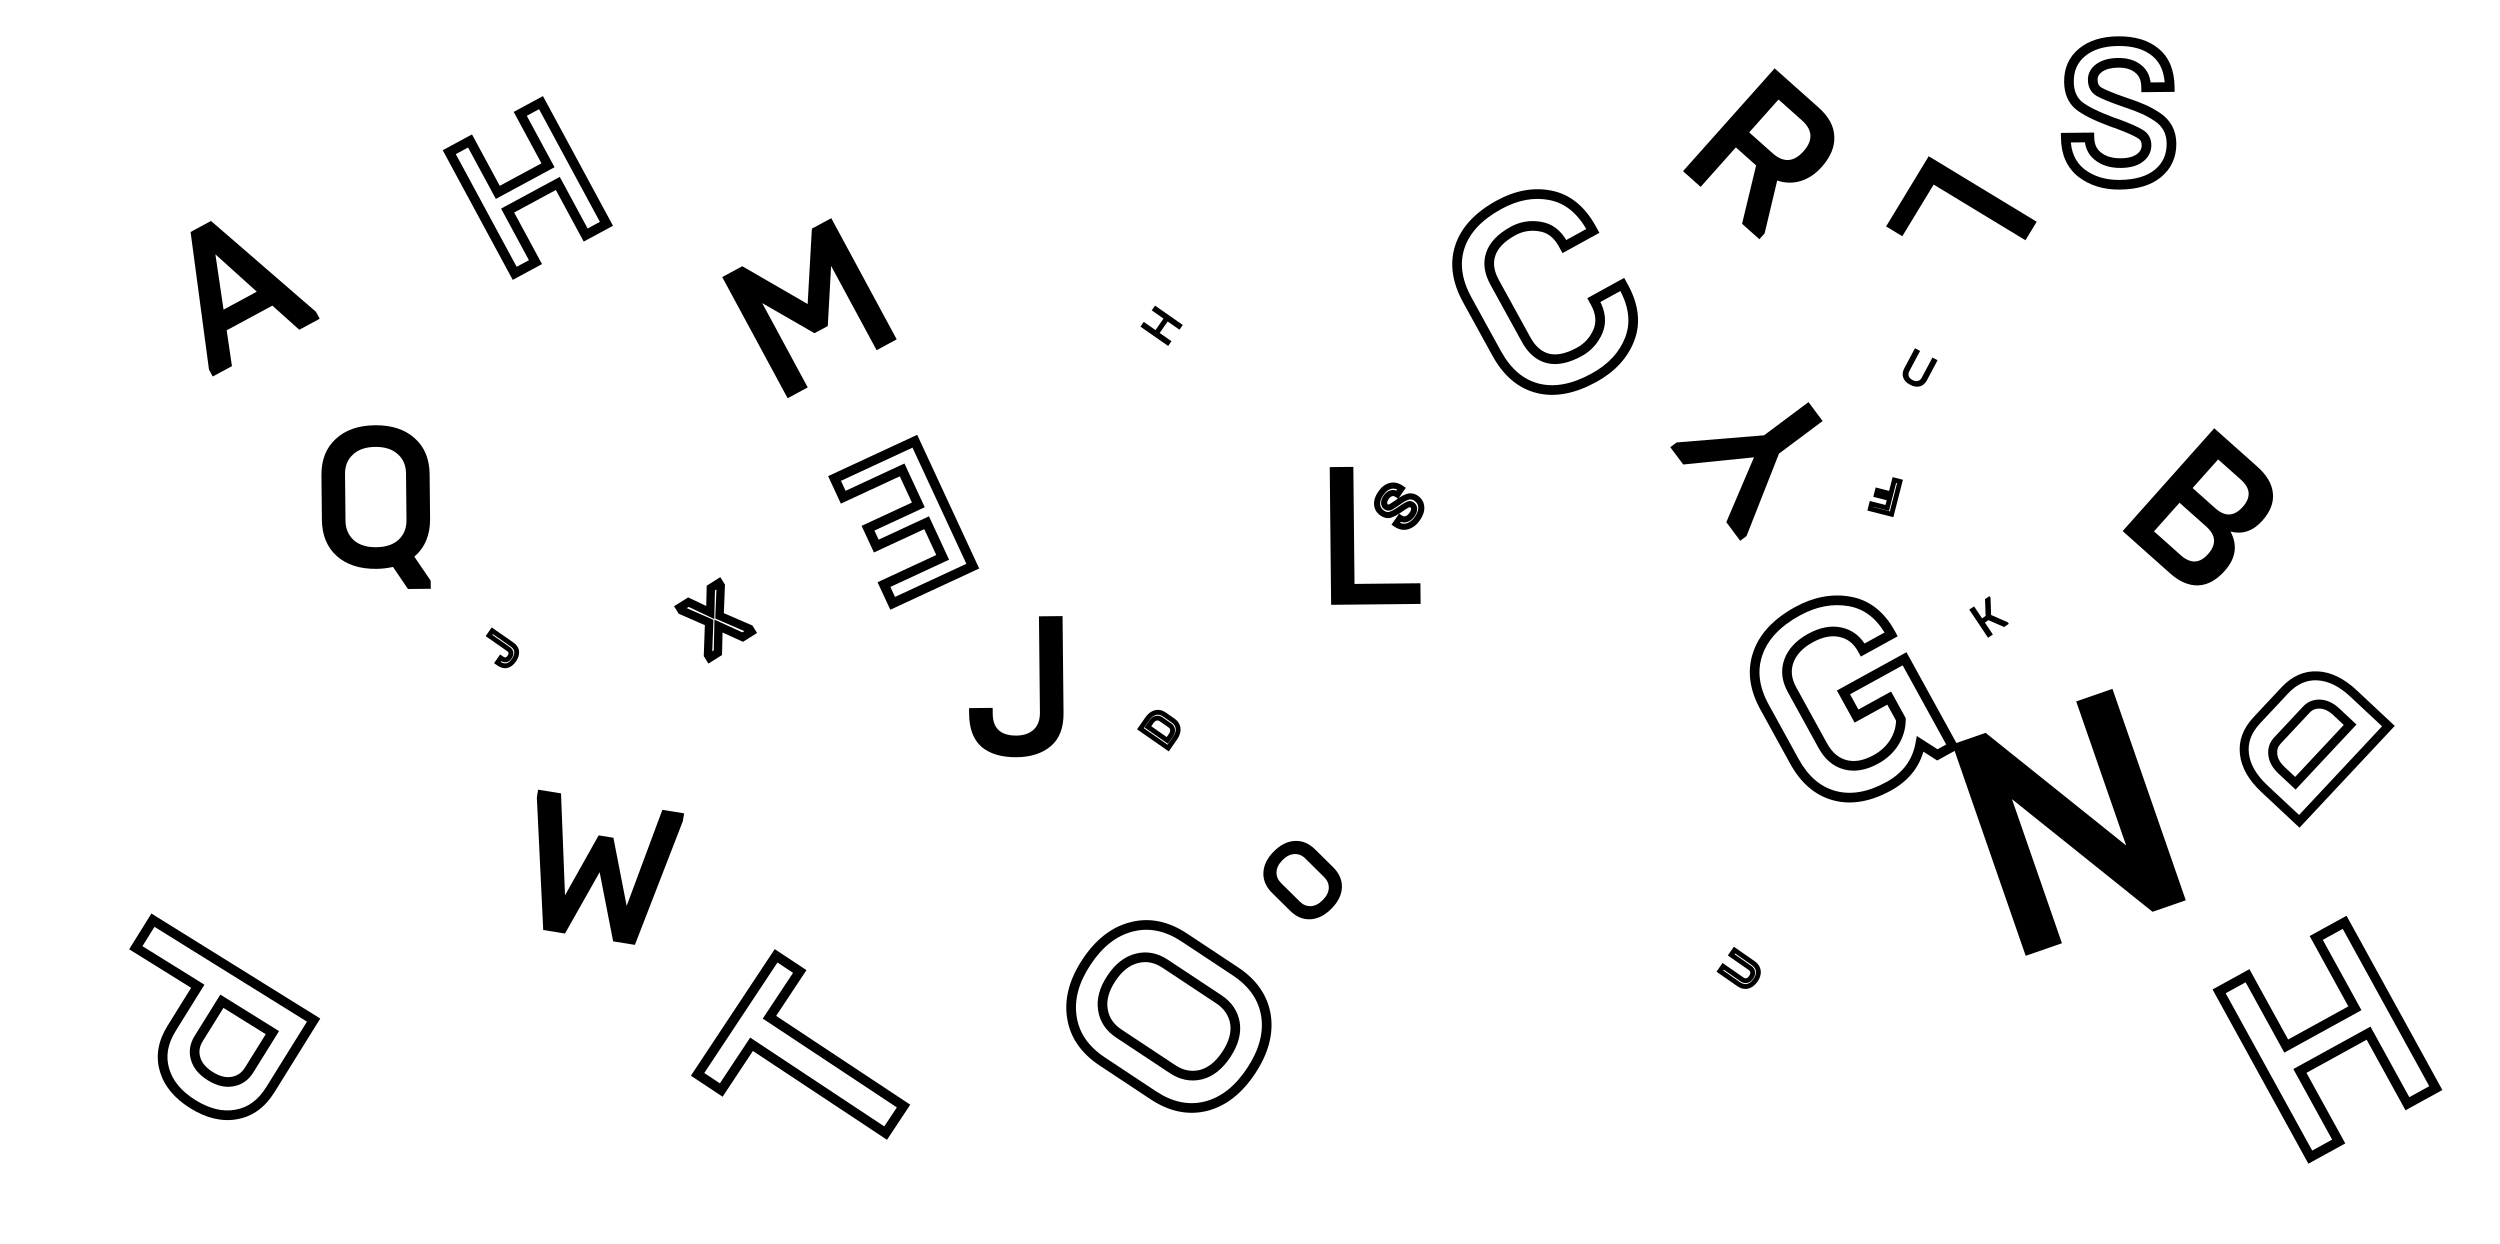 <svg width="1035" height="515" viewBox="0 0 1035 515" fill="none" xmlns="http://www.w3.org/2000/svg">
<path d="M704.067 77.371L696.771 70.868L734.701 28.307L753.003 44.617C757.137 48.302 759.269 52.275 759.399 56.536C759.606 60.793 757.867 64.988 754.182 69.123C751.617 72.001 748.729 73.936 745.517 74.928C742.382 75.916 739.129 75.853 735.757 74.74L730.555 96.613L728.388 99.045L721.213 92.651L727.034 68.493L718.643 61.015L704.067 77.371ZM736.308 41.194L724.17 54.813L733.838 63.429C738.337 67.439 742.61 67.174 746.656 62.634C750.702 58.094 750.475 53.819 745.976 49.809L736.308 41.194Z" fill="black"/>
<path d="M795.55 156.455L800.033 148.011L802.153 149.136L797.727 157.474C797.014 158.817 796.03 159.646 794.776 159.961C793.552 160.278 792.215 160.051 790.767 159.282C789.318 158.513 788.376 157.53 787.94 156.333C787.51 155.123 787.651 153.847 788.364 152.505L792.79 144.167L794.91 145.292L790.427 153.736C790.077 154.395 790.014 155.056 790.236 155.718C790.477 156.373 790.997 156.914 791.798 157.339C792.599 157.764 793.333 157.889 793.999 157.715C794.683 157.535 795.2 157.115 795.55 156.455Z" fill="black"/>
<path d="M825.049 262.687L823.053 264.02L815.275 252.38L817.27 251.047L820.57 255.985L822.05 254.996L821.793 248.024L823.639 246.791L824.083 247.456L824.308 254.594L831.206 257.61L831.65 258.275L829.688 259.586L823.217 256.742L821.737 257.731L825.049 262.687Z" fill="black"/>
<path d="M950.287 324.265L949.015 325.624L950.374 326.896L951.646 325.537L950.287 324.265ZM972.951 300.043L974.31 301.315L975.582 299.955L974.223 298.683L972.951 300.043ZM960.551 291.504L960.636 289.644L960.551 291.504ZM940.943 312.459L939.094 312.668L939.094 312.668L940.943 312.459ZM988.798 300.608L990.157 301.88L991.429 300.52L990.07 299.248L988.798 300.608ZM951.903 340.039L950.631 341.398L951.99 342.67L953.262 341.311L951.903 340.039ZM929.198 312.139L931.048 311.929L931.046 311.917L929.198 312.139ZM959.452 279.806L959.353 281.665L959.365 281.665L959.452 279.806ZM951.646 325.537L974.31 301.315L971.592 298.771L948.927 322.993L951.646 325.537ZM974.223 298.683L968.533 293.36L965.99 296.079L971.679 301.402L974.223 298.683ZM968.533 293.36C966.13 291.111 963.492 289.776 960.636 289.644L960.465 293.363C962.201 293.443 964.037 294.251 965.99 296.079L968.533 293.36ZM960.636 289.644C957.82 289.515 955.381 290.465 953.481 292.496L956.2 295.039C957.322 293.84 958.689 293.282 960.465 293.363L960.636 289.644ZM953.481 292.496L941.464 305.339L944.182 307.883L956.2 295.039L953.481 292.496ZM941.464 305.339C939.564 307.369 938.777 309.867 939.094 312.668L942.793 312.25C942.594 310.483 943.06 309.082 944.182 307.883L941.464 305.339ZM939.094 312.668C939.414 315.509 940.922 318.052 943.326 320.301L945.869 317.582C943.916 315.755 942.988 313.976 942.793 312.25L939.094 312.668ZM943.326 320.301L949.015 325.624L951.559 322.906L945.869 317.582L943.326 320.301ZM973.105 288.474L987.526 301.967L990.07 299.248L975.649 285.755L973.105 288.474ZM987.438 299.336L950.543 338.767L953.262 341.311L990.157 301.88L987.438 299.336ZM953.174 338.68L938.754 325.187L936.21 327.905L950.631 341.398L953.174 338.68ZM938.754 325.187C934.004 320.742 931.548 316.32 931.048 311.929L927.349 312.35C927.979 317.891 931.046 323.073 936.21 327.905L938.754 325.187ZM931.046 311.917C930.521 307.554 931.964 303.441 935.662 299.488L932.943 296.944C928.63 301.554 926.67 306.723 927.35 312.362L931.046 311.917ZM935.662 299.488L947.258 287.095L944.539 284.551L932.943 296.944L935.662 299.488ZM947.258 287.095C950.956 283.142 954.964 281.429 959.353 281.665L959.552 277.947C953.88 277.643 948.852 279.942 944.539 284.551L947.258 287.095ZM959.365 281.665C963.78 281.872 968.355 284.029 973.105 288.474L975.649 285.755C970.485 280.923 965.11 278.208 959.54 277.946L959.365 281.665Z" fill="black"/>
<path d="M784.266 198.746L784.514 197.778L783.545 197.53L783.297 198.498L784.266 198.746ZM786.591 199.341L787.56 199.589L787.808 198.62L786.839 198.373L786.591 199.341ZM783.121 212.904L782.873 213.873L783.842 214.121L784.089 213.152L783.121 212.904ZM774.305 210.648L773.336 210.401L773.088 211.369L774.057 211.617L774.305 210.648ZM774.825 208.614L775.073 207.645L774.104 207.397L773.857 208.366L774.825 208.614ZM781.316 210.275L781.068 211.244L782.037 211.492L782.285 210.523L781.316 210.275ZM782.313 206.38L783.282 206.628L783.529 205.659L782.561 205.412L782.313 206.38ZM776.752 204.957L775.783 204.71L775.535 205.678L776.504 205.926L776.752 204.957ZM777.248 203.02L777.496 202.051L776.527 201.803L776.279 202.772L777.248 203.02ZM782.809 204.443L782.561 205.412L783.529 205.659L783.777 204.691L782.809 204.443ZM784.018 199.715L786.343 200.31L786.839 198.373L784.514 197.778L784.018 199.715ZM785.622 199.093L782.152 212.656L784.089 213.152L787.56 199.589L785.622 199.093ZM783.369 211.936L774.553 209.68L774.057 211.617L782.873 213.873L783.369 211.936ZM775.274 210.896L775.794 208.862L773.857 208.366L773.336 210.401L775.274 210.896ZM774.577 209.583L781.068 211.244L781.564 209.306L775.073 207.645L774.577 209.583ZM782.285 210.523L783.282 206.628L781.344 206.132L780.347 210.027L782.285 210.523ZM782.561 205.412L777 203.989L776.504 205.926L782.065 207.349L782.561 205.412ZM777.721 205.205L778.217 203.268L776.279 202.772L775.783 204.71L777.721 205.205ZM777 203.989L782.561 205.412L783.056 203.474L777.496 202.051L777 203.989ZM783.777 204.691L785.235 198.994L783.297 198.498L781.84 204.195L783.777 204.691Z" fill="black"/>
<path d="M484.992 141.259L483.62 143.228L472.132 135.228L473.503 133.258L478.378 136.653L481.692 131.893L476.818 128.499L478.189 126.529L489.678 134.53L488.307 136.499L483.416 133.093L480.101 137.853L484.992 141.259Z" fill="black"/>
<path d="M475.227 300.92L474.406 300.349L473.834 301.169L474.655 301.741L475.227 300.92ZM483.269 306.521L482.697 307.341L483.518 307.913L484.089 307.092L483.269 306.521ZM485.439 302.11L484.445 302.223L484.447 302.235L485.439 302.11ZM478.611 297.355L478.838 298.329L478.849 298.326L478.611 297.355ZM483.62 309.69L483.049 310.511L483.87 311.082L484.441 310.262L483.62 309.69ZM472.132 301.69L471.311 301.118L470.74 301.939L471.56 302.51L472.132 301.69ZM478.337 295.019L478.577 295.99L478.584 295.988L478.337 295.019ZM487.725 301.557L486.73 301.661L486.731 301.668L487.725 301.557ZM474.655 301.741L482.697 307.341L483.84 305.7L475.798 300.1L474.655 301.741ZM484.089 307.092L485.575 304.958L483.934 303.816L482.448 305.949L484.089 307.092ZM485.575 304.958C486.221 304.031 486.563 303.027 486.431 301.984L484.447 302.235C484.5 302.653 484.385 303.168 483.934 303.816L485.575 304.958ZM486.432 301.996C486.312 300.947 485.771 300.099 484.898 299.491L483.755 301.132C484.195 301.439 484.396 301.789 484.445 302.223L486.432 301.996ZM484.898 299.491L481.255 296.954L480.112 298.595L483.755 301.132L484.898 299.491ZM481.255 296.954C480.382 296.346 479.399 296.132 478.373 296.384L478.849 298.326C479.273 298.222 479.672 298.288 480.112 298.595L481.255 296.954ZM478.385 296.381C477.361 296.619 476.538 297.287 475.892 298.215L477.533 299.358C477.984 298.71 478.427 298.424 478.838 298.329L478.385 296.381ZM475.892 298.215L474.406 300.349L476.047 301.492L477.533 299.358L475.892 298.215ZM485.657 305.016L482.8 309.119L484.441 310.262L487.298 306.159L485.657 305.016ZM484.192 308.87L472.703 300.869L471.56 302.51L483.049 310.511L484.192 308.87ZM472.952 302.261L475.81 298.158L474.169 297.015L471.311 301.118L472.952 302.261ZM475.81 298.158C476.691 296.892 477.623 296.226 478.577 295.99L478.097 294.048C476.538 294.434 475.238 295.48 474.169 297.015L475.81 298.158ZM478.584 295.988C479.519 295.75 480.48 295.927 481.533 296.66L482.676 295.018C481.233 294.014 479.683 293.644 478.09 294.05L478.584 295.988ZM481.533 296.66L485.078 299.128L486.221 297.487L482.676 295.018L481.533 296.66ZM485.078 299.128C486.13 299.861 486.629 300.702 486.73 301.661L488.719 301.452C488.547 299.817 487.663 298.491 486.221 297.487L485.078 299.128ZM486.731 301.668C486.84 302.645 486.539 303.75 485.657 305.016L487.298 306.159C488.367 304.624 488.897 303.041 488.719 301.445L486.731 301.668Z" fill="black"/>
<path d="M716.704 395.304L715.883 394.732L715.311 395.553L716.132 396.125L716.704 395.304ZM718.075 393.334L718.647 392.514L717.826 391.942L717.254 392.763L718.075 393.334ZM727.937 401.957L726.945 402.083L726.945 402.089L727.937 401.957ZM723.513 408.308L723.733 409.284L723.74 409.282L723.513 408.308ZM712.017 402.033L711.197 401.462L710.625 402.282L711.446 402.854L712.017 402.033ZM713.389 400.064L713.96 399.243L713.14 398.671L712.568 399.492L713.389 400.064ZM723.178 405.955L723.381 406.934L723.394 406.931L723.407 406.928L723.178 405.955ZM725.613 402.459L726.604 402.323L726.603 402.322L725.613 402.459ZM725.12 399.947L717.275 394.483L716.132 396.125L723.977 401.588L725.12 399.947ZM717.524 395.875L718.896 393.906L717.254 392.763L715.883 394.732L717.524 395.875ZM717.504 394.155L725.25 399.55L726.393 397.909L718.647 392.514L717.504 394.155ZM725.25 399.55C726.31 400.288 726.824 401.13 726.945 402.083L728.929 401.831C728.724 400.218 727.828 398.908 726.393 397.909L725.25 399.55ZM726.945 402.089C727.07 403.028 726.799 404.081 725.961 405.284L727.602 406.427C728.638 404.939 729.137 403.392 728.928 401.825L726.945 402.089ZM725.961 405.284C725.123 406.487 724.224 407.116 723.286 407.334L723.74 409.282C725.285 408.922 726.565 407.916 727.602 406.427L725.961 405.284ZM723.294 407.333C722.366 407.541 721.399 407.348 720.336 406.607L719.193 408.248C720.624 409.245 722.156 409.639 723.733 409.284L723.294 407.333ZM720.336 406.607L712.589 401.212L711.446 402.854L719.193 408.248L720.336 406.607ZM712.838 402.605L714.21 400.635L712.568 399.492L711.197 401.462L712.838 402.605ZM712.818 400.884L720.663 406.347L721.806 404.706L713.96 399.243L712.818 400.884ZM720.663 406.347C721.483 406.919 722.408 407.135 723.381 406.934L722.976 404.975C722.581 405.057 722.211 404.988 721.806 404.706L720.663 406.347ZM723.407 406.928C724.392 406.696 725.18 406.055 725.796 405.17L724.155 404.027C723.735 404.631 723.325 404.893 722.949 404.981L723.407 406.928ZM725.796 405.17C726.411 404.287 726.741 403.325 726.604 402.323L724.622 402.594C724.672 402.958 724.576 403.422 724.155 404.027L725.796 405.17ZM726.603 402.322C726.466 401.328 725.948 400.523 725.12 399.947L723.977 401.588C724.375 401.865 724.566 402.188 724.622 402.596L726.603 402.322Z" fill="black"/>
<path d="M209.889 275.555L210.124 276.527L210.132 276.525L210.14 276.523L209.889 275.555ZM205.931 274.31L205.11 273.738L204.539 274.559L205.359 275.13L205.931 274.31ZM207.302 272.34L207.874 271.52L207.053 270.948L206.482 271.769L207.302 272.34ZM211.523 270.234L212.516 270.122L212.515 270.114L212.514 270.105L211.523 270.234ZM202.446 263.109L201.626 262.538L201.054 263.358L201.875 263.93L202.446 263.109ZM203.818 261.14L204.389 260.319L203.569 259.748L202.997 260.568L203.818 261.14ZM213.901 269.794L214.898 269.717L214.898 269.715L213.901 269.794ZM211.989 272.679C211.197 273.817 210.402 274.389 209.638 274.587L210.14 276.523C211.518 276.166 212.67 275.201 213.63 273.822L211.989 272.679ZM209.654 274.583C208.949 274.753 208.085 274.592 206.994 273.832L205.851 275.473C207.233 276.436 208.681 276.875 210.124 276.527L209.654 274.583ZM206.994 273.832L206.502 273.489L205.359 275.13L205.851 275.473L206.994 273.832ZM206.751 274.881L208.123 272.912L206.482 271.769L205.11 273.738L206.751 274.881ZM206.731 273.161L207.223 273.504L208.366 271.862L207.874 271.52L206.731 273.161ZM207.223 273.504C207.977 274.029 208.832 274.32 209.726 274.128C210.602 273.94 211.289 273.335 211.825 272.565L210.184 271.422C209.805 271.966 209.5 272.131 209.306 272.173C209.13 272.211 208.837 272.191 208.366 271.862L207.223 273.504ZM211.825 272.565C212.342 271.823 212.615 270.997 212.516 270.122L210.529 270.347C210.562 270.635 210.489 270.983 210.184 271.422L211.825 272.565ZM212.514 270.105C212.392 269.163 211.83 268.425 211.043 267.878L209.9 269.519C210.361 269.84 210.5 270.126 210.531 270.364L212.514 270.105ZM211.043 267.878L203.018 262.289L201.875 263.93L209.9 269.519L211.043 267.878ZM203.267 263.681L204.638 261.711L202.997 260.568L201.626 262.538L203.267 263.681ZM203.246 261.96L211.338 267.595L212.481 265.954L204.389 260.319L203.246 261.96ZM211.338 267.595C212.409 268.341 212.843 269.105 212.904 269.873L214.898 269.715C214.776 268.179 213.882 266.93 212.481 265.954L211.338 267.595ZM212.904 269.872C212.97 270.722 212.707 271.649 211.989 272.679L213.63 273.822C214.543 272.512 215.008 271.134 214.898 269.717L212.904 269.872Z" fill="black"/>
<path d="M297.207 270.224L298.128 271.687L298.915 271.192L298.936 270.263L297.207 270.224ZM293.84 272.343L292.376 273.265L293.298 274.728L294.762 273.807L293.84 272.343ZM293.103 271.172L291.374 271.111L291.356 271.643L291.639 272.094L293.103 271.172ZM293.58 257.71L295.308 257.771L295.35 256.597L294.274 256.126L293.58 257.71ZM282.174 252.709L280.71 253.631L280.993 254.08L281.48 254.293L282.174 252.709ZM281.437 251.538L280.515 250.075L279.052 250.996L279.973 252.46L281.437 251.538ZM285.008 249.29L285.75 247.727L284.891 247.32L284.087 247.826L285.008 249.29ZM294.043 253.576L293.301 255.139L295.707 256.28L295.772 253.618L294.043 253.576ZM294.288 243.448L293.367 241.984L292.581 242.478L292.559 243.406L294.288 243.448ZM297.655 241.328L299.118 240.407L298.197 238.943L296.733 239.864L297.655 241.328ZM298.392 242.499L300.12 242.568L300.141 242.032L299.855 241.578L298.392 242.499ZM297.894 254.953L296.165 254.884L296.118 256.069L297.206 256.54L297.894 254.953ZM310.316 260.335L311.78 259.414L311.494 258.961L311.003 258.748L310.316 260.335ZM311.053 261.506L311.975 262.97L313.438 262.049L312.517 260.585L311.053 261.506ZM307.482 263.755L306.765 265.329L307.614 265.715L308.403 265.218L307.482 263.755ZM297.456 259.193L298.173 257.619L295.787 256.533L295.727 259.154L297.456 259.193ZM296.285 268.76L292.919 270.879L294.762 273.807L298.128 271.687L296.285 268.76ZM295.304 271.422L294.567 270.251L291.639 272.094L292.376 273.265L295.304 271.422ZM294.831 271.233L295.308 257.771L291.851 257.649L291.374 271.111L294.831 271.233ZM294.274 256.126L282.869 251.125L281.48 254.293L292.885 259.294L294.274 256.126ZM283.638 251.788L282.901 250.617L279.973 252.46L280.71 253.631L283.638 251.788ZM282.358 253.002L285.93 250.753L284.087 247.826L280.515 250.075L282.358 253.002ZM284.267 250.852L293.301 255.139L294.784 252.013L285.75 247.727L284.267 250.852ZM295.772 253.618L296.017 243.489L292.559 243.406L292.314 253.534L295.772 253.618ZM295.21 244.911L298.576 242.792L296.733 239.864L293.367 241.984L295.21 244.911ZM296.191 242.25L296.928 243.421L299.855 241.578L299.118 240.407L296.191 242.25ZM296.664 242.43L296.165 254.884L299.622 255.022L300.12 242.568L296.664 242.43ZM297.206 256.54L309.628 261.922L311.003 258.748L298.581 253.366L297.206 256.54ZM308.852 261.257L309.589 262.428L312.517 260.585L311.78 259.414L308.852 261.257ZM310.132 260.043L306.56 262.291L308.403 265.218L311.975 262.97L310.132 260.043ZM308.198 262.18L298.173 257.619L296.74 260.767L306.765 265.329L308.198 262.18ZM295.727 259.154L295.477 270.184L298.936 270.263L299.186 259.232L295.727 259.154Z" fill="black"/>
<path d="M548.202 363.134L540.409 355.422C539.077 354.105 537.565 353.494 535.871 353.589C534.156 353.663 532.51 354.497 530.933 356.091C529.356 357.684 528.54 359.339 528.484 361.055C528.406 362.749 529.032 364.255 530.364 365.573L538.157 373.285C539.489 374.603 541.012 375.224 542.728 375.15C544.421 375.054 546.056 374.21 547.633 372.616C549.21 371.023 550.037 369.379 550.115 367.684C550.171 365.969 549.534 364.452 548.202 363.134ZM534.073 377.02L526.672 369.697C524.118 367.169 522.909 364.374 523.045 361.312C523.159 358.227 524.588 355.299 527.331 352.527C530.075 349.754 532.988 348.295 536.071 348.148C539.132 347.98 541.94 349.16 544.494 351.687L551.894 359.01C554.448 361.538 555.668 364.343 555.554 367.428C555.418 370.491 553.978 373.408 551.235 376.18C548.492 378.953 545.589 380.423 542.528 380.591C539.445 380.738 536.627 379.547 534.073 377.02Z" fill="black"/>
<path d="M780.848 93.74L798.481 64.68L843.189 91.808L838.539 99.472L800.537 76.413L787.554 97.809L780.848 93.74Z" fill="black"/>
<path d="M582.66 217.893L583.004 219.106L583.016 219.102L583.029 219.099L582.66 217.893ZM577.826 216.893L576.791 216.172L576.071 217.207L577.106 217.927L577.826 216.893ZM579.555 214.41L580.275 213.375L579.241 212.655L578.52 213.689L579.555 214.41ZM581.585 215.025L581.678 216.282L581.704 216.28L581.731 216.277L581.585 215.025ZM585.443 210.676L584.182 210.691L584.183 210.699L584.183 210.708L585.443 210.676ZM582.927 208.862L583.413 210.025L583.439 210.014L583.464 210.003L582.927 208.862ZM580.081 210.567L579.369 209.526L579.348 209.541L579.327 209.556L580.081 210.567ZM579.889 210.71L580.605 211.748L580.624 211.734L580.642 211.72L579.889 210.71ZM579.534 210.954L580.243 211.997L580.25 211.992L579.534 210.954ZM575.433 213.137L575.75 214.357L575.765 214.354L575.779 214.349L575.433 213.137ZM570.127 208.889L571.384 208.789L571.384 208.787L570.127 208.889ZM575.627 201.167L575.935 202.39L575.945 202.387L575.627 201.167ZM580.263 202.275L581.297 202.996L582.018 201.961L580.983 201.241L580.263 202.275ZM578.534 204.758L577.814 205.793L578.848 206.513L579.568 205.479L578.534 204.758ZM576.027 204.211L576.354 205.428L576.372 205.423L576.389 205.418L576.027 204.211ZM573.023 208.171L571.763 208.146L571.763 208.154L571.763 208.162L573.023 208.171ZM575.49 210.012L575.995 211.167L576.003 211.163L576.011 211.16L575.49 210.012ZM578.274 208.264L579 209.295L579.006 209.29L578.274 208.264ZM578.579 208.046L579.311 209.073L579.319 209.067L579.327 209.061L578.579 208.046ZM580.6 206.689L581.239 207.775L581.248 207.77L581.256 207.765L580.6 206.689ZM582.451 205.796L581.997 204.62L581.997 204.62L582.451 205.796ZM588.403 209.91L589.66 209.818L589.66 209.816L588.403 209.91ZM585.718 214.031C584.738 215.437 583.594 216.289 582.291 216.688L583.029 219.099C584.953 218.509 586.537 217.266 587.787 215.472L585.718 214.031ZM582.315 216.68C581.136 217.015 579.911 216.808 578.546 215.858L577.106 217.927C578.969 219.225 580.966 219.685 583.004 219.106L582.315 216.68ZM578.86 217.613L580.589 215.13L578.52 213.689L576.791 216.172L578.86 217.613ZM578.835 215.444C579.693 216.042 580.652 216.358 581.678 216.282L581.492 213.767C581.135 213.794 580.741 213.699 580.275 213.375L578.835 215.444ZM581.731 216.277C583.336 216.09 584.626 215.158 585.612 213.743L583.543 212.302C582.857 213.286 582.152 213.689 581.439 213.772L581.731 216.277ZM585.612 213.743C586.292 212.766 586.731 211.721 586.703 210.643L584.183 210.708C584.192 211.049 584.053 211.568 583.543 212.302L585.612 213.743ZM586.704 210.661C586.69 209.554 586.221 208.606 585.302 207.966L583.861 210.035C584.074 210.183 584.178 210.351 584.182 210.691L586.704 210.661ZM585.302 207.966C584.407 207.343 583.376 207.257 582.39 207.722L583.464 210.003C583.585 209.946 583.647 209.946 583.67 209.948C583.692 209.95 583.753 209.96 583.861 210.035L585.302 207.966ZM582.441 207.699C581.703 208.007 580.661 208.643 579.369 209.526L580.792 211.607C582.083 210.725 582.937 210.224 583.413 210.025L582.441 207.699ZM579.327 209.556L579.135 209.699L580.642 211.72L580.834 211.577L579.327 209.556ZM579.173 209.672L578.819 209.917L580.25 211.992L580.605 211.748L579.173 209.672ZM578.825 209.912C577.141 211.057 575.91 211.69 575.087 211.925L575.779 214.349C577.002 214.001 578.505 213.179 580.243 211.997L578.825 209.912ZM575.117 211.917C574.502 212.077 573.806 211.973 572.944 211.373L571.503 213.442C572.821 214.36 574.265 214.743 575.75 214.357L575.117 211.917ZM572.944 211.373C571.945 210.677 571.467 209.835 571.384 208.789L568.87 208.988C569.018 210.847 569.937 212.351 571.503 213.442L572.944 211.373ZM571.384 208.787C571.295 207.687 571.656 206.428 572.668 204.975L570.599 203.534C569.364 205.308 568.721 207.14 568.87 208.99L571.384 208.787ZM572.668 204.975C573.725 203.457 574.826 202.669 575.935 202.39L575.319 199.945C573.448 200.416 571.886 201.686 570.599 203.534L572.668 204.975ZM575.945 202.387C576.968 202.12 578.138 202.331 579.543 203.31L580.983 201.241C579.161 199.972 577.24 199.444 575.309 199.947L575.945 202.387ZM579.228 201.555L577.499 204.038L579.568 205.479L581.297 202.996L579.228 201.555ZM579.254 203.724C578.161 202.962 576.931 202.624 575.666 203.003L576.389 205.418C576.728 205.317 577.169 205.344 577.814 205.793L579.254 203.724ZM575.7 202.993C574.532 203.307 573.596 204.085 572.861 205.14L574.93 206.58C575.425 205.87 575.909 205.548 576.354 205.428L575.7 202.993ZM572.861 205.14C572.202 206.085 571.784 207.094 571.763 208.146L574.284 208.197C574.292 207.794 574.455 207.262 574.93 206.58L572.861 205.14ZM571.763 208.162C571.755 209.22 572.155 210.178 573.061 210.809L574.501 208.74C574.386 208.66 574.281 208.549 574.284 208.18L571.763 208.162ZM573.061 210.809C573.934 211.417 574.965 211.618 575.995 211.167L574.984 208.857C574.895 208.896 574.787 208.939 574.501 208.74L573.061 210.809ZM576.011 211.16C576.701 210.846 577.717 210.199 579 209.295L577.548 207.233C576.258 208.142 575.417 208.66 574.968 208.864L576.011 211.16ZM579.006 209.29L579.311 209.073L577.847 207.02L577.542 207.238L579.006 209.29ZM579.327 209.061C580.061 208.52 580.698 208.094 581.239 207.775L579.961 205.602C579.323 205.977 578.612 206.456 577.831 207.032L579.327 209.061ZM581.256 207.765C581.714 207.486 582.261 207.22 582.904 206.972L581.997 204.62C581.24 204.912 580.553 205.241 579.944 205.612L581.256 207.765ZM582.904 206.972C583.845 206.609 584.686 206.707 585.567 207.321L587.008 205.252C585.462 204.175 583.744 203.946 581.997 204.62L582.904 206.972ZM585.567 207.321C586.567 208.018 587.062 208.888 587.146 210.005L589.66 209.816C589.517 207.907 588.601 206.361 587.008 205.252L585.567 207.321ZM587.146 210.003C587.227 211.105 586.83 212.434 585.718 214.031L587.787 215.472C589.094 213.594 589.798 211.696 589.66 209.818L587.146 210.003Z" fill="black"/>
<path d="M748.719 166.473L754.568 174.302L736.495 187.804L723.056 221.935L720.446 223.885L714.695 216.186L726.148 189.331L696.856 192.305L691.494 185.128L694.104 183.178L730.319 180.218L748.719 166.473Z" fill="black"/>
<path d="M588.139 250.022L551.084 250.395L550.51 193.387L560.283 193.289L560.77 241.746L588.053 241.471L588.139 250.022Z" fill="black"/>
<path d="M420.941 313.488C414.697 313.55 409.85 312.133 406.4 309.236C403.004 306.283 401.275 301.74 401.213 295.604L401.189 293.161L410.962 293.063L410.986 295.506C411.047 301.587 414.335 304.595 420.851 304.529C423.782 304.5 426.136 303.689 427.912 302.096C429.687 300.449 430.559 298.079 430.528 294.984L430.128 255.16L439.901 255.062L440.304 295.211C440.366 301.347 438.593 305.925 434.985 308.948C431.432 311.916 426.75 313.429 420.941 313.488Z" fill="black"/>
<path d="M345.495 198.092L344.654 196.278L342.839 197.12L343.681 198.934L345.495 198.092ZM378.742 182.67L380.557 181.829L379.715 180.015L377.901 180.856L378.742 182.67ZM402.732 234.388L403.574 236.202L405.388 235.361L404.546 233.546L402.732 234.388ZM369.559 249.776L367.745 250.617L368.586 252.431L370.4 251.59L369.559 249.776ZM365.96 242.018L365.119 240.204L363.305 241.045L364.146 242.86L365.96 242.018ZM390.268 230.743L391.109 232.557L392.924 231.716L392.082 229.901L390.268 230.743ZM383.619 216.41L385.433 215.568L384.592 213.754L382.777 214.595L383.619 216.41ZM362.784 226.074L360.97 226.916L361.812 228.73L363.626 227.888L362.784 226.074ZM359.357 218.686L358.516 216.872L356.701 217.713L357.543 219.527L359.357 218.686ZM380.192 209.021L381.034 210.836L382.848 209.994L382.006 208.18L380.192 209.021ZM373.475 194.541L375.289 193.699L374.448 191.885L372.633 192.726L373.475 194.541ZM349.094 205.85L347.279 206.692L348.121 208.506L349.935 207.664L349.094 205.85ZM346.337 199.907L379.584 184.485L377.901 180.856L344.654 196.278L346.337 199.907ZM376.928 183.512L400.918 235.229L404.546 233.546L380.557 181.829L376.928 183.512ZM401.89 232.574L368.717 247.961L370.4 251.59L403.574 236.202L401.89 232.574ZM371.373 248.934L367.775 241.176L364.146 242.86L367.745 250.617L371.373 248.934ZM366.802 243.832L391.109 232.557L389.426 228.928L365.119 240.204L366.802 243.832ZM392.082 229.901L385.433 215.568L381.805 217.251L388.453 231.584L392.082 229.901ZM382.777 214.595L361.943 224.26L363.626 227.888L384.461 218.224L382.777 214.595ZM364.599 225.232L361.172 217.844L357.543 219.527L360.97 226.916L364.599 225.232ZM360.199 220.5L381.034 210.836L379.35 207.207L358.516 216.872L360.199 220.5ZM382.006 208.18L375.289 193.699L371.661 195.382L378.378 209.863L382.006 208.18ZM372.633 192.726L348.252 204.036L349.935 207.664L374.316 196.355L372.633 192.726ZM350.908 205.008L347.31 197.251L343.681 198.934L347.279 206.692L350.908 205.008Z" fill="black"/>
<path d="M155.863 235.508C148.968 235.578 143.493 233.814 139.439 230.217C135.384 226.565 133.325 221.563 133.261 215.211L133.076 196.806C133.012 190.453 134.97 185.438 138.952 181.76C142.932 178.028 148.37 176.127 155.265 176.058C162.16 175.988 167.635 177.779 171.69 181.431C175.744 185.028 177.804 190.003 177.867 196.355L178.053 214.76C178.12 221.438 175.946 226.673 171.532 230.464L178.31 240.414L178.344 243.753L168.897 243.848L162.697 234.707C160.475 235.218 158.198 235.485 155.863 235.508ZM168.285 215.347L168.09 195.965C168.056 192.653 166.917 190.004 164.671 188.017C162.424 185.977 159.319 184.976 155.355 185.016C151.392 185.056 148.308 186.118 146.102 188.204C143.897 190.235 142.81 192.907 142.844 196.219L143.038 215.601C143.072 218.913 144.212 221.589 146.459 223.63C148.705 225.617 151.81 226.59 155.773 226.55C159.736 226.51 162.821 225.475 165.027 223.443C167.232 221.358 168.318 218.659 168.285 215.347Z" fill="black"/>
<path d="M96.023 151.581L88.068 155.877L86.52 153.01L78.897 96.038L87.353 91.472L130.808 129.096L132.356 131.962L123.9 136.529L112.762 126.53L93.843 136.746L96.023 151.581ZM89.173 105.299L92.553 128.186L106.313 120.757L89.173 105.299Z" fill="black"/>
<path d="M233.901 386.486L224.897 385.025L222.25 330.14L222.772 326.925L232.258 328.463L233.913 370.646L247.838 345.842L253.948 346.834L259.439 375.035L274.223 335.271L283.227 336.732L282.705 339.948L262.843 391.181L253.839 389.72L248.252 361.091L233.901 386.486Z" fill="black"/>
<path d="M344.074 110.08L342.708 134.975L337.19 137.955L315.552 125.481L334.398 160.381L326.085 164.87L298.997 114.705L307.31 110.217L334.368 125.872L336.119 94.66L344.145 90.326L371.233 140.491L362.92 144.98L344.074 110.08Z" fill="black"/>
<path d="M221.684 108.524L222.635 110.284L224.394 109.334L223.444 107.574L221.684 108.524ZM213.085 113.168L211.325 114.118L212.275 115.878L214.035 114.928L213.085 113.168ZM185.997 63.004L185.047 61.244L183.287 62.194L184.237 63.954L185.997 63.004ZM194.597 58.36L196.357 57.41L195.406 55.65L193.646 56.6L194.597 58.36ZM206.09 79.644L204.33 80.594L205.28 82.354L207.04 81.404L206.09 79.644ZM226.872 68.422L227.822 70.182L229.582 69.232L228.632 67.472L226.872 68.422ZM215.379 47.138L214.429 45.378L212.669 46.329L213.619 48.088L215.379 47.138ZM223.979 42.495L225.738 41.544L224.788 39.784L223.028 40.735L223.979 42.495ZM251.066 92.659L252.017 94.419L253.776 93.468L252.826 91.709L251.066 92.659ZM242.467 97.302L240.707 98.253L241.657 100.013L243.417 99.062L242.467 97.302ZM230.935 75.947L232.695 74.996L231.745 73.237L229.985 74.187L230.935 75.947ZM210.153 87.169L209.202 85.409L207.443 86.359L208.393 88.119L210.153 87.169ZM220.734 106.765L212.135 111.408L214.035 114.928L222.635 110.284L220.734 106.765ZM214.845 112.218L187.757 62.053L184.237 63.954L211.325 114.118L214.845 112.218ZM186.947 64.764L195.547 60.12L193.646 56.6L185.047 61.244L186.947 64.764ZM192.837 59.31L204.33 80.594L207.849 78.694L196.357 57.41L192.837 59.31ZM207.04 81.404L227.822 70.182L225.922 66.662L205.139 77.884L207.04 81.404ZM228.632 67.472L217.139 46.188L213.619 48.088L225.112 69.372L228.632 67.472ZM216.329 48.898L224.929 44.254L223.028 40.735L214.429 45.378L216.329 48.898ZM222.219 43.445L249.306 93.609L252.826 91.709L225.738 41.544L222.219 43.445ZM250.116 90.899L241.516 95.543L243.417 99.062L252.017 94.419L250.116 90.899ZM244.227 96.352L232.695 74.996L229.175 76.897L240.707 98.253L244.227 96.352ZM229.985 74.187L209.202 85.409L211.103 88.929L231.885 77.707L229.985 74.187ZM208.393 88.119L219.925 109.475L223.444 107.574L211.913 86.219L208.393 88.119Z" fill="black"/>
<path d="M861.651 71.602L860.4 73.162L860.416 73.175L860.432 73.187L861.651 71.602ZM855.233 57.005L855.213 55.006L853.213 55.026L853.233 57.026L855.233 57.005ZM865.006 56.907L867.006 56.887L866.986 54.887L864.986 54.907L865.006 56.907ZM867.189 63.401L865.649 64.678L865.676 64.71L865.704 64.741L867.189 63.401ZM885.86 65.412L884.682 63.797L884.671 63.805L884.66 63.813L885.86 65.412ZM885.923 55.394L884.866 57.092L884.903 57.115L884.942 57.137L885.923 55.394ZM876.106 51.094L876.796 49.217L876.758 49.203L876.719 49.191L876.106 51.094ZM875.37 50.857L874.687 52.737L874.722 52.75L874.757 52.761L875.37 50.857ZM874.062 50.382L873.366 52.257L873.379 52.261L874.062 50.382ZM860.637 43.675L859.351 45.207L859.37 45.222L859.388 45.237L860.637 43.675ZM861.883 21.753L863.168 23.286L863.17 23.284L861.883 21.753ZM892.508 21.771L891.21 23.293L891.217 23.299L891.223 23.304L892.508 21.771ZM898.271 36.048L898.291 38.048L900.291 38.028L900.271 36.028L898.271 36.048ZM888.498 36.146L886.498 36.166L886.518 38.166L888.518 38.146L888.498 36.146ZM885.245 28.523L883.972 30.066L883.994 30.084L884.016 30.101L885.245 28.523ZM869.195 28.033L868.069 26.38L868.058 26.387L868.047 26.395L869.195 28.033ZM868.969 37.971L867.941 39.687L867.953 39.694L867.965 39.701L868.969 37.971ZM878.784 42.027L878.119 43.913L878.13 43.917L878.784 42.027ZM879.928 42.422L879.274 44.313L879.289 44.318L879.304 44.322L879.928 42.422ZM887.286 45.199L886.469 47.025L886.483 47.031L886.497 47.037L887.286 45.199ZM893.101 48.398L894.205 46.73L894.204 46.73L893.101 48.398ZM893.418 71.771L894.693 73.311L894.696 73.309L893.418 71.771ZM877.563 74.491C871.64 74.551 866.785 73.025 862.87 70.016L860.432 73.187C865.164 76.824 870.93 78.558 877.603 78.491L877.563 74.491ZM862.902 70.041C859.24 67.106 857.292 62.855 857.233 56.985L853.233 57.026C853.302 63.86 855.633 69.341 860.4 73.162L862.902 70.041ZM855.253 59.005L865.026 58.907L864.986 54.907L855.213 55.006L855.253 59.005ZM863.006 56.927C863.036 59.914 863.88 62.545 865.649 64.678L868.728 62.124C867.639 60.811 867.028 59.113 867.006 56.887L863.006 56.927ZM865.704 64.741C868.707 68.068 872.943 69.579 878.083 69.527L878.043 65.527C873.736 65.57 870.722 64.33 868.673 62.061L865.704 64.741ZM878.083 69.527C881.684 69.491 884.762 68.739 887.061 67.012L884.66 63.813C883.294 64.838 881.174 65.496 878.043 65.527L878.083 69.527ZM887.039 67.028C889.417 65.293 890.686 62.897 890.657 59.989L886.657 60.029C886.672 61.572 886.077 62.779 884.682 63.797L887.039 67.028ZM890.657 59.989C890.629 57.208 889.327 55.014 886.903 53.651L884.942 57.137C886.122 57.801 886.643 58.683 886.657 60.029L890.657 59.989ZM886.979 53.696C884.985 52.455 881.539 50.962 876.796 49.217L875.415 52.971C880.155 54.715 883.254 56.089 884.866 57.092L886.979 53.696ZM876.719 49.191L875.984 48.954L874.757 52.761L875.492 52.998L876.719 49.191ZM876.054 48.978L874.746 48.502L873.379 52.261L874.687 52.737L876.054 48.978ZM874.758 48.507C868.539 46.199 864.311 44.052 861.887 42.113L859.388 45.237C862.328 47.589 867.051 49.913 873.366 52.257L874.758 48.507ZM861.924 42.144C859.786 40.349 858.586 37.689 858.548 33.841L854.548 33.881C854.595 38.611 856.122 42.495 859.351 45.207L861.924 42.144ZM858.548 33.841C858.502 29.341 860.056 25.893 863.167 23.286L860.599 20.22C856.495 23.658 854.492 28.283 854.548 33.881L858.548 33.841ZM863.17 23.284C866.374 20.591 870.882 19.102 876.924 19.041L876.883 15.041C870.22 15.108 864.714 16.761 860.596 20.222L863.17 23.284ZM876.924 19.041C883.228 18.978 887.906 20.478 891.21 23.293L893.805 20.249C889.551 16.624 883.826 14.971 876.883 15.041L876.924 19.041ZM891.223 23.304C894.431 25.992 896.211 30.119 896.271 36.068L900.271 36.028C900.203 29.272 898.141 23.882 893.792 20.238L891.223 23.304ZM898.251 34.048L888.478 34.146L888.518 38.146L898.291 38.048L898.251 34.048ZM890.498 36.126C890.459 32.272 889.213 29.078 886.474 26.945L884.016 30.101C885.546 31.292 886.468 33.179 886.498 36.166L890.498 36.126ZM886.518 26.98C883.98 24.886 880.7 23.962 876.892 24L876.932 28C880.074 27.969 882.35 28.727 883.972 30.066L886.518 26.98ZM876.892 24C873.433 24.035 870.436 24.767 868.069 26.38L870.321 29.686C871.837 28.652 873.984 28.03 876.932 28L876.892 24ZM868.047 26.395C865.712 28.031 864.367 30.276 864.395 33.049L868.394 33.009C868.382 31.765 868.904 30.679 870.343 29.671L868.047 26.395ZM864.395 33.049C864.423 35.898 865.549 38.254 867.941 39.687L869.997 36.256C869.002 35.66 868.412 34.721 868.394 33.009L864.395 33.049ZM867.965 39.701C869.895 40.821 873.33 42.226 878.119 43.913L879.448 40.14C874.647 38.449 871.539 37.151 869.973 36.242L867.965 39.701ZM878.13 43.917L879.274 44.313L880.582 40.532L879.437 40.136L878.13 43.917ZM879.304 44.322C882.148 45.257 884.533 46.158 886.469 47.025L888.103 43.373C886.004 42.434 883.482 41.485 880.552 40.522L879.304 44.322ZM886.497 47.037C888.223 47.778 890.056 48.783 891.998 50.067L894.204 46.73C892.101 45.34 890.058 44.212 888.075 43.361L886.497 47.037ZM891.998 50.067C895.307 52.256 896.953 55.301 896.995 59.436L900.995 59.396C900.94 53.975 898.657 49.676 894.205 46.73L891.998 50.067ZM896.995 59.436C897.04 63.967 895.424 67.502 892.139 70.233L894.696 73.309C898.95 69.774 901.052 65.072 900.995 59.396L896.995 59.436ZM892.142 70.231C888.901 72.915 884.133 74.425 877.563 74.491L877.603 78.491C884.715 78.419 890.503 76.783 894.693 73.311L892.142 70.231Z" fill="black"/>
<path d="M898.349 237.316L878.771 219.868L916.701 177.307L934.638 193.292C938.489 196.724 940.601 200.352 940.975 204.176C941.389 208.036 939.935 211.831 936.611 215.56C932.782 219.857 928.388 221.359 923.43 220.068C926.448 225.74 925.645 231.17 921.022 236.358C917.59 240.209 913.917 242.208 910.003 242.357C906.125 242.464 902.24 240.784 898.349 237.316ZM902.323 208.13L891.757 219.986L902.823 229.848C906.876 233.461 910.637 233.321 914.105 229.43C917.681 225.417 917.442 221.604 913.389 217.992L902.323 208.13ZM918.308 190.193L907.742 202.05L917.166 210.449C921.179 214.025 924.955 213.827 928.496 209.855C932 205.923 931.745 202.169 927.732 198.592L918.308 190.193Z" fill="black"/>
<path d="M853.643 390.499L838.638 395.703L808.279 308.172L822.034 303.401L880.234 350.037L859.547 290.39L874.553 285.186L904.911 372.717L891.156 377.488L832.956 330.853L853.643 390.499Z" fill="black"/>
<path d="M636.647 160.755L636.16 162.694L636.647 160.755ZM604.398 102.117L602.499 101.49L602.499 101.49L604.398 102.117ZM641.88 80.865L642.266 78.903L642.264 78.902L641.88 80.865ZM659.436 95.603L660.4 97.355L662.152 96.391L661.189 94.639L659.436 95.603ZM647.669 102.074L645.917 103.038L646.881 104.79L648.633 103.827L647.669 102.074ZM637.629 93.803L637.298 95.775L637.312 95.778L637.326 95.78L637.629 93.803ZM617.189 105.172L619.076 105.835L619.081 105.822L619.085 105.808L617.189 105.172ZM640.971 148.415L640.493 150.357L640.507 150.36L640.521 150.363L640.971 148.415ZM661.519 137.242L663.35 138.045L663.356 138.032L663.362 138.019L661.519 137.242ZM659.857 124.235L658.893 122.482L657.141 123.446L658.105 125.199L659.857 124.235ZM671.624 117.763L673.376 116.8L672.412 115.047L670.66 116.011L671.624 117.763ZM674.668 140.483L676.531 141.209L676.532 141.207L674.668 140.483ZM658.951 154.634C650.742 159.149 643.511 160.417 637.134 158.815L636.16 162.694C643.811 164.616 652.092 162.972 660.879 158.139L658.951 154.634ZM637.134 158.815C630.783 157.22 625.521 152.863 621.407 145.381L617.902 147.309C622.416 155.516 628.483 160.766 636.16 162.694L637.134 158.815ZM621.407 145.381L609.219 123.221L605.714 125.148L617.902 147.309L621.407 145.381ZM609.219 123.221C605.104 115.739 604.243 108.963 606.297 102.745L602.499 101.49C600.016 109.006 601.2 116.941 605.714 125.148L609.219 123.221ZM606.297 102.745C608.359 96.501 613.302 91.073 621.512 86.558L619.584 83.054C610.797 87.886 604.973 93.999 602.499 101.49L606.297 102.745ZM621.512 86.558C628.429 82.754 635.065 81.569 641.496 82.828L642.264 78.902C634.764 77.434 627.179 78.877 619.584 83.054L621.512 86.558ZM641.493 82.827C647.846 84.079 653.079 88.194 657.144 95.586L660.649 93.658C656.158 85.493 650.046 80.436 642.266 78.903L641.493 82.827ZM657.144 95.586L657.684 96.567L661.189 94.639L660.649 93.658L657.144 95.586ZM658.472 93.85L646.706 100.322L648.633 103.827L660.4 97.355L658.472 93.85ZM649.422 101.11L648.883 100.13L645.378 102.057L645.917 103.038L649.422 101.11ZM648.883 100.13C646.313 95.457 642.668 92.55 637.931 91.826L637.326 95.78C640.584 96.278 643.274 98.231 645.378 102.057L648.883 100.13ZM637.96 91.831C633.499 91.082 629.292 91.763 625.418 93.894L627.346 97.399C630.401 95.718 633.692 95.171 637.298 95.775L637.96 91.831ZM625.418 93.894C620.272 96.724 616.738 100.229 615.293 104.536L619.085 105.808C620.092 102.807 622.686 99.961 627.346 97.399L625.418 93.894ZM615.302 104.509C613.803 108.774 614.519 113.291 617.049 117.893L620.554 115.965C618.411 112.068 618.052 108.748 619.076 105.835L615.302 104.509ZM617.049 117.893L630.1 141.622L633.605 139.694L620.554 115.965L617.049 117.893ZM630.1 141.622C632.632 146.226 636.074 149.268 640.493 150.357L641.45 146.473C638.383 145.717 635.747 143.589 633.605 139.694L630.1 141.622ZM640.521 150.363C644.89 151.373 649.714 150.231 654.849 147.407L652.921 143.902C648.251 146.471 644.466 147.169 641.422 146.466L640.521 150.363ZM654.849 147.407C658.709 145.284 661.553 142.142 663.35 138.045L659.687 136.438C658.235 139.748 655.991 142.214 652.921 143.902L654.849 147.407ZM663.362 138.019C665.233 133.579 664.719 128.925 662.149 124.251L658.644 126.179C660.747 130.004 660.982 133.367 659.676 136.465L663.362 138.019ZM662.149 124.251L661.61 123.271L658.105 125.199L658.644 126.179L662.149 124.251ZM660.821 125.987L672.588 119.516L670.66 116.011L658.893 122.482L660.821 125.987ZM669.871 118.727L670.411 119.708L673.916 117.78L673.376 116.8L669.871 118.727ZM670.411 119.708C674.476 127.1 675.149 133.723 672.804 139.758L676.532 141.207C679.404 133.816 678.407 125.946 673.916 117.78L670.411 119.708ZM672.805 139.756C670.424 145.86 665.869 150.83 658.951 154.634L660.879 158.139C668.474 153.962 673.754 148.329 676.531 141.209L672.805 139.756Z" fill="black"/>
<path d="M968.227 472.587L969.191 474.339L970.944 473.376L969.98 471.623L968.227 472.587ZM956.461 479.058L954.708 480.022L955.672 481.775L957.425 480.811L956.461 479.058ZM918.711 410.419L917.747 408.667L915.995 409.631L916.959 411.383L918.711 410.419ZM930.478 403.948L932.23 402.984L931.266 401.232L929.514 402.195L930.478 403.948ZM946.494 433.07L944.742 434.034L945.706 435.787L947.458 434.823L946.494 433.07ZM974.931 417.431L975.894 419.184L977.647 418.22L976.683 416.468L974.931 417.431ZM958.914 388.309L957.95 386.556L956.198 387.52L957.162 389.273L958.914 388.309ZM970.681 381.837L972.433 380.874L971.469 379.121L969.717 380.085L970.681 381.837ZM1008.43 450.477L1009.39 452.229L1011.15 451.265L1010.18 449.513L1008.43 450.477ZM996.664 456.948L994.911 457.912L995.875 459.664L997.627 458.7L996.664 456.948ZM980.593 427.727L982.346 426.763L981.382 425.011L979.629 425.975L980.593 427.727ZM952.157 443.366L951.193 441.614L949.441 442.578L950.404 444.33L952.157 443.366ZM967.264 470.835L955.497 477.306L957.425 480.811L969.191 474.339L967.264 470.835ZM958.213 478.095L920.464 409.455L916.959 411.383L954.708 480.022L958.213 478.095ZM919.675 412.172L931.442 405.7L929.514 402.195L917.747 408.667L919.675 412.172ZM928.725 404.912L944.742 434.034L948.247 432.107L932.23 402.984L928.725 404.912ZM947.458 434.823L975.894 419.184L973.967 415.679L945.531 431.318L947.458 434.823ZM976.683 416.468L960.666 387.345L957.162 389.273L973.178 418.395L976.683 416.468ZM959.878 390.061L971.645 383.59L969.717 380.085L957.95 386.556L959.878 390.061ZM968.928 382.801L1006.68 451.44L1010.18 449.513L972.433 380.874L968.928 382.801ZM1007.47 448.724L995.7 455.195L997.627 458.7L1009.39 452.229L1007.47 448.724ZM998.416 455.984L982.346 426.763L978.841 428.691L994.911 457.912L998.416 455.984ZM979.629 425.975L951.193 441.614L953.121 445.119L981.557 429.48L979.629 425.975ZM950.404 444.33L966.475 473.551L969.98 471.623L953.909 442.403L950.404 444.33Z" fill="black"/>
<path d="M470.699 396.753L471.171 398.697L471.184 398.694L471.197 398.691L470.699 396.753ZM456.609 418.025L458.587 417.728L458.585 417.715L458.583 417.702L456.609 418.025ZM497.193 444.907L497.665 446.851L497.678 446.847L497.691 446.844L497.193 444.907ZM511.283 423.635L513.261 423.338L513.259 423.325L513.257 423.312L511.283 423.635ZM443.769 421.198L445.746 420.898L445.745 420.89L445.744 420.883L443.769 421.198ZM468.612 383.693L469.092 385.634L469.099 385.633L469.106 385.631L468.612 383.693ZM524.123 420.462L526.1 420.162L526.099 420.155L526.098 420.147L524.123 420.462ZM499.281 457.968L499.761 459.909L499.768 459.907L499.775 459.906L499.281 457.968ZM505.685 412.025L483.48 397.317L481.271 400.652L503.476 415.36L505.685 412.025ZM483.48 397.317C479.269 394.528 474.801 393.634 470.201 394.816L471.197 398.691C474.578 397.821 477.894 398.415 481.271 400.652L483.48 397.317ZM470.227 394.81C465.549 395.946 461.64 399.108 458.441 403.937L461.776 406.145C464.593 401.893 467.743 399.53 471.171 398.697L470.227 394.81ZM458.441 403.937C455.243 408.765 453.857 413.598 454.635 418.349L458.583 417.702C458.012 414.221 458.96 410.398 461.776 406.145L458.441 403.937ZM454.631 418.322C455.337 423.019 457.903 426.785 462.114 429.574L464.323 426.239C460.946 424.002 459.106 421.181 458.587 417.728L454.631 418.322ZM462.114 429.574L484.319 444.282L486.528 440.947L464.323 426.239L462.114 429.574ZM484.319 444.282C488.53 447.071 493.019 447.979 497.665 446.851L496.721 442.964C493.262 443.804 489.905 443.184 486.528 440.947L484.319 444.282ZM497.691 446.844C502.298 445.66 506.166 442.48 509.357 437.662L506.023 435.453C503.199 439.717 500.069 442.103 496.695 442.97L497.691 446.844ZM509.357 437.662C512.549 432.845 513.968 428.042 513.261 423.338L509.305 423.933C509.823 427.378 508.847 431.19 506.023 435.453L509.357 437.662ZM513.257 423.312C512.484 418.593 509.896 414.814 505.685 412.025L503.476 415.36C506.853 417.597 508.734 420.446 509.309 423.959L513.257 423.312ZM478.552 451.772L457.467 437.805L455.258 441.14L476.343 455.106L478.552 451.772ZM457.467 437.805C450.572 433.238 446.765 427.605 445.746 420.898L441.792 421.498C443.01 429.517 447.599 436.067 455.258 441.14L457.467 437.805ZM445.744 420.883C444.662 414.095 446.482 406.943 451.514 399.348L448.179 397.139C442.746 405.341 440.515 413.493 441.794 421.513L445.744 420.883ZM451.514 399.348C456.545 391.752 462.419 387.286 469.092 385.634L468.131 381.751C460.248 383.702 453.612 388.936 448.179 397.139L451.514 399.348ZM469.106 385.631C475.68 383.952 482.352 385.26 489.247 389.827L491.456 386.492C483.796 381.419 475.976 379.749 468.117 381.755L469.106 385.631ZM489.247 389.827L510.332 403.793L512.541 400.459L491.456 386.492L489.247 389.827ZM510.332 403.793C517.226 408.36 521.07 414.018 522.148 420.777L526.098 420.147C524.815 412.098 520.201 405.532 512.541 400.459L510.332 403.793ZM522.146 420.763C523.171 427.513 521.321 434.649 516.285 442.251L519.62 444.46C525.049 436.264 527.312 428.138 526.1 420.162L522.146 420.763ZM516.285 442.251C511.25 449.853 505.401 454.341 498.786 456.03L499.775 459.906C507.592 457.91 514.191 452.656 519.62 444.46L516.285 442.251ZM498.8 456.026C492.156 457.67 485.446 456.338 478.552 451.772L476.343 455.106C484.003 460.18 491.849 461.867 499.761 459.909L498.8 456.026Z" fill="black"/>
<path d="M374.067 457.907L375.735 459.011L376.839 457.344L375.172 456.239L374.067 457.907ZM366.652 469.102L365.547 470.769L367.215 471.874L368.319 470.207L366.652 469.102ZM311.14 432.333L312.245 430.665L310.577 429.561L309.473 431.228L311.14 432.333ZM298.595 451.272L297.491 452.939L299.158 454.044L300.263 452.376L298.595 451.272ZM288.799 444.783L287.132 443.679L286.027 445.346L287.695 446.45L288.799 444.783ZM321.305 395.709L322.409 394.042L320.742 392.937L319.637 394.605L321.305 395.709ZM331.101 402.198L332.768 403.302L333.873 401.635L332.205 400.53L331.101 402.198ZM318.556 421.137L316.888 420.032L315.784 421.7L317.451 422.804L318.556 421.137ZM372.4 456.802L364.984 467.998L368.319 470.207L375.735 459.011L372.4 456.802ZM367.756 467.435L312.245 430.665L310.036 434L365.547 470.769L367.756 467.435ZM309.473 431.228L296.928 450.167L300.263 452.376L312.808 433.437L309.473 431.228ZM299.7 449.604L289.904 443.116L287.695 446.45L297.491 452.939L299.7 449.604ZM290.467 445.887L322.972 396.813L319.637 394.605L287.132 443.679L290.467 445.887ZM320.2 397.376L329.996 403.865L332.205 400.53L322.409 394.042L320.2 397.376ZM329.433 401.093L316.888 420.032L320.223 422.241L332.768 403.302L329.433 401.093ZM317.451 422.804L372.963 459.574L375.172 456.239L319.66 419.47L317.451 422.804Z" fill="black"/>
<path d="M56.225 392.356L54.526 391.3L53.47 392.999L55.169 394.055L56.225 392.356ZM63.316 380.953L64.372 379.254L62.674 378.198L61.618 379.896L63.316 380.953ZM129.838 422.319L131.537 423.375L132.593 421.676L130.895 420.62L129.838 422.319ZM97.911 461.37L97.564 459.401L97.555 459.402L97.545 459.404L97.911 461.37ZM68.071 442.815L69.997 442.273L69.994 442.264L69.992 442.255L68.071 442.815ZM81.883 408.312L83.582 409.368L84.638 407.67L82.939 406.614L81.883 408.312ZM112.769 427.518L114.467 428.574L115.523 426.875L113.825 425.819L112.769 427.518ZM91.862 414.517L92.918 412.818L91.219 411.762L90.163 413.461L91.862 414.517ZM80.967 438.183L82.897 437.66L82.892 437.641L82.887 437.623L80.967 438.183ZM96.362 447.756L96.015 445.787L95.996 445.79L95.978 445.793L96.362 447.756ZM57.923 393.413L65.015 382.009L61.618 379.896L54.526 391.3L57.923 393.413ZM62.26 382.651L128.782 424.017L130.895 420.62L64.372 379.254L62.26 382.651ZM128.14 421.263L110.234 450.057L113.631 452.169L131.537 423.375L128.14 421.263ZM110.234 450.057C106.851 455.499 102.625 458.508 97.564 459.401L98.259 463.34C104.644 462.214 109.766 458.385 113.631 452.169L110.234 450.057ZM97.545 459.404C92.392 460.364 86.878 459.139 80.915 455.431L78.803 458.828C85.385 462.92 91.906 464.523 98.277 463.337L97.545 459.404ZM80.915 455.431C74.953 451.723 71.416 447.32 69.997 442.273L66.146 443.356C67.9 449.595 72.222 454.735 78.803 458.828L80.915 455.431ZM69.992 442.255C68.554 437.321 69.384 432.201 72.767 426.759L69.371 424.647C65.506 430.862 64.337 437.15 66.151 443.374L69.992 442.255ZM72.767 426.759L83.582 409.368L80.185 407.256L69.371 424.647L72.767 426.759ZM82.939 406.614L57.281 390.658L55.169 394.055L80.827 410.01L82.939 406.614ZM113.825 425.819L92.918 412.818L90.806 416.215L111.713 429.216L113.825 425.819ZM90.163 413.461L80.59 428.856L83.987 430.968L93.56 415.573L90.163 413.461ZM80.59 428.856C78.631 432.007 78.057 435.347 79.047 438.742L82.887 437.623C82.251 435.44 82.558 433.266 83.987 430.968L80.59 428.856ZM79.037 438.706C79.98 442.184 82.427 445.004 86.013 447.234L88.125 443.837C85.122 441.97 83.501 439.888 82.897 437.66L79.037 438.706ZM86.013 447.234C89.599 449.464 93.21 450.411 96.746 449.719L95.978 445.793C93.712 446.237 91.128 445.704 88.125 443.837L86.013 447.234ZM96.709 449.726C100.193 449.111 102.935 447.12 104.894 443.969L101.497 441.857C100.068 444.154 98.255 445.392 96.015 445.787L96.709 449.726ZM104.894 443.969L114.467 428.574L111.07 426.461L101.497 441.857L104.894 443.969Z" fill="black"/>
<path d="M759.515 329.415L760.03 327.482L759.515 329.415ZM727.712 270.66L729.603 271.314L729.605 271.306L729.607 271.299L727.712 270.66ZM765.729 248.986L766.074 247.016L765.729 248.986ZM782.942 262.635L783.906 264.388L785.658 263.424L784.694 261.672L782.942 262.635ZM771.175 269.107L769.423 270.071L770.386 271.823L772.139 270.859L771.175 269.107ZM762.022 261.752L762.451 259.799L762.451 259.799L762.022 261.752ZM740.602 273.661L742.482 274.342L740.602 273.661ZM763.972 316.619L763.465 318.554L763.465 318.554L763.972 316.619ZM784.196 307.412L785.885 308.483L785.89 308.476L785.894 308.469L784.196 307.412ZM786.976 297.837L788.976 297.837L788.976 297.323L788.728 296.873L786.976 297.837ZM782.123 289.012L783.875 288.048L782.911 286.296L781.159 287.26L782.123 289.012ZM768.591 296.454L766.838 297.418L767.802 299.17L769.555 298.207L768.591 296.454ZM763.198 286.649L762.234 284.896L760.482 285.86L761.446 287.612L763.198 286.649ZM788.496 272.735L790.249 271.771L789.285 270.019L787.533 270.983L788.496 272.735ZM808.45 309.016L809.414 310.768L811.166 309.804L810.202 308.052L808.45 309.016ZM802.076 312.521L800.999 314.206L802 314.846L803.04 314.274L802.076 312.521ZM794.987 307.991L796.064 306.306L793.555 304.702L793.02 307.631L794.987 307.991ZM780.937 323.78C773.213 328.028 766.284 329.149 760.03 327.482L759 331.348C766.513 333.349 774.508 331.881 782.865 327.285L780.937 323.78ZM760.03 327.482C753.789 325.82 748.64 321.514 744.633 314.228L741.128 316.156C745.534 324.167 751.474 329.343 759 331.348L760.03 327.482ZM744.633 314.228L732.283 291.773L728.778 293.701L741.128 316.156L744.633 314.228ZM732.283 291.773C728.216 284.377 727.426 277.608 729.603 271.314L725.822 270.006C723.2 277.59 724.29 285.539 728.778 293.701L732.283 291.773ZM729.607 271.299C731.765 264.906 736.797 259.389 745.066 254.841L743.139 251.336C734.281 256.208 728.387 262.406 725.817 270.021L729.607 271.299ZM745.066 254.841C751.982 251.038 758.732 249.79 765.383 250.956L766.074 247.016C758.403 245.671 750.735 247.159 743.139 251.336L745.066 254.841ZM765.383 250.956C771.831 252.086 777.034 256.043 780.974 263.207L784.479 261.279C780.078 253.278 773.949 248.396 766.074 247.016L765.383 250.956ZM780.974 263.207L781.189 263.599L784.694 261.672L784.479 261.279L780.974 263.207ZM781.978 260.883L770.211 267.354L772.139 270.859L783.906 264.388L781.978 260.883ZM772.928 268.143L772.712 267.751L769.207 269.678L769.423 270.071L772.928 268.143ZM772.712 267.751C770.377 263.506 766.942 260.785 762.451 259.799L761.593 263.706C764.848 264.42 767.371 266.34 769.207 269.678L772.712 267.751ZM762.451 259.799C757.984 258.819 753.328 259.781 748.581 262.392L750.508 265.897C754.651 263.619 758.313 262.986 761.593 263.706L762.451 259.799ZM748.581 262.392C743.703 265.075 740.315 268.579 738.721 272.98L742.482 274.342C743.66 271.088 746.234 268.248 750.508 265.897L748.581 262.392ZM738.721 272.98C737.111 277.425 737.649 281.964 740.114 286.445L743.619 284.517C741.625 280.892 741.32 277.551 742.482 274.342L738.721 272.98ZM740.114 286.445L752.895 309.684L756.4 307.757L743.619 284.517L740.114 286.445ZM752.895 309.684C755.436 314.306 758.946 317.37 763.465 318.554L764.479 314.684C761.239 313.835 758.532 311.633 756.4 307.757L752.895 309.684ZM763.465 318.554C767.976 319.736 772.735 318.808 777.619 316.121L775.692 312.616C771.424 314.963 767.727 315.536 764.479 314.684L763.465 318.554ZM777.619 316.121C781.095 314.21 783.867 311.665 785.885 308.483L782.507 306.341C780.877 308.912 778.622 311.005 775.692 312.616L777.619 316.121ZM785.894 308.469C787.938 305.184 788.976 301.628 788.976 297.837L784.976 297.837C784.976 300.858 784.16 303.685 782.498 306.355L785.894 308.469ZM788.728 296.873L783.875 288.048L780.37 289.976L785.224 298.801L788.728 296.873ZM781.159 287.26L767.627 294.702L769.555 298.207L783.086 290.765L781.159 287.26ZM770.343 295.49L764.95 285.685L761.446 287.612L766.838 297.418L770.343 295.49ZM764.162 288.401L789.46 274.488L787.533 270.983L762.234 284.896L764.162 288.401ZM786.744 273.699L806.697 309.98L810.202 308.052L790.249 271.771L786.744 273.699ZM807.486 307.263L801.112 310.769L803.04 314.274L809.414 310.768L807.486 307.263ZM803.153 310.836L796.064 306.306L793.91 309.676L800.999 314.206L803.153 310.836ZM793.02 307.631C791.734 314.66 787.775 320.019 780.937 323.78L782.865 327.285C790.67 322.993 795.435 316.657 796.954 308.351L793.02 307.631Z" fill="black"/>
</svg>
